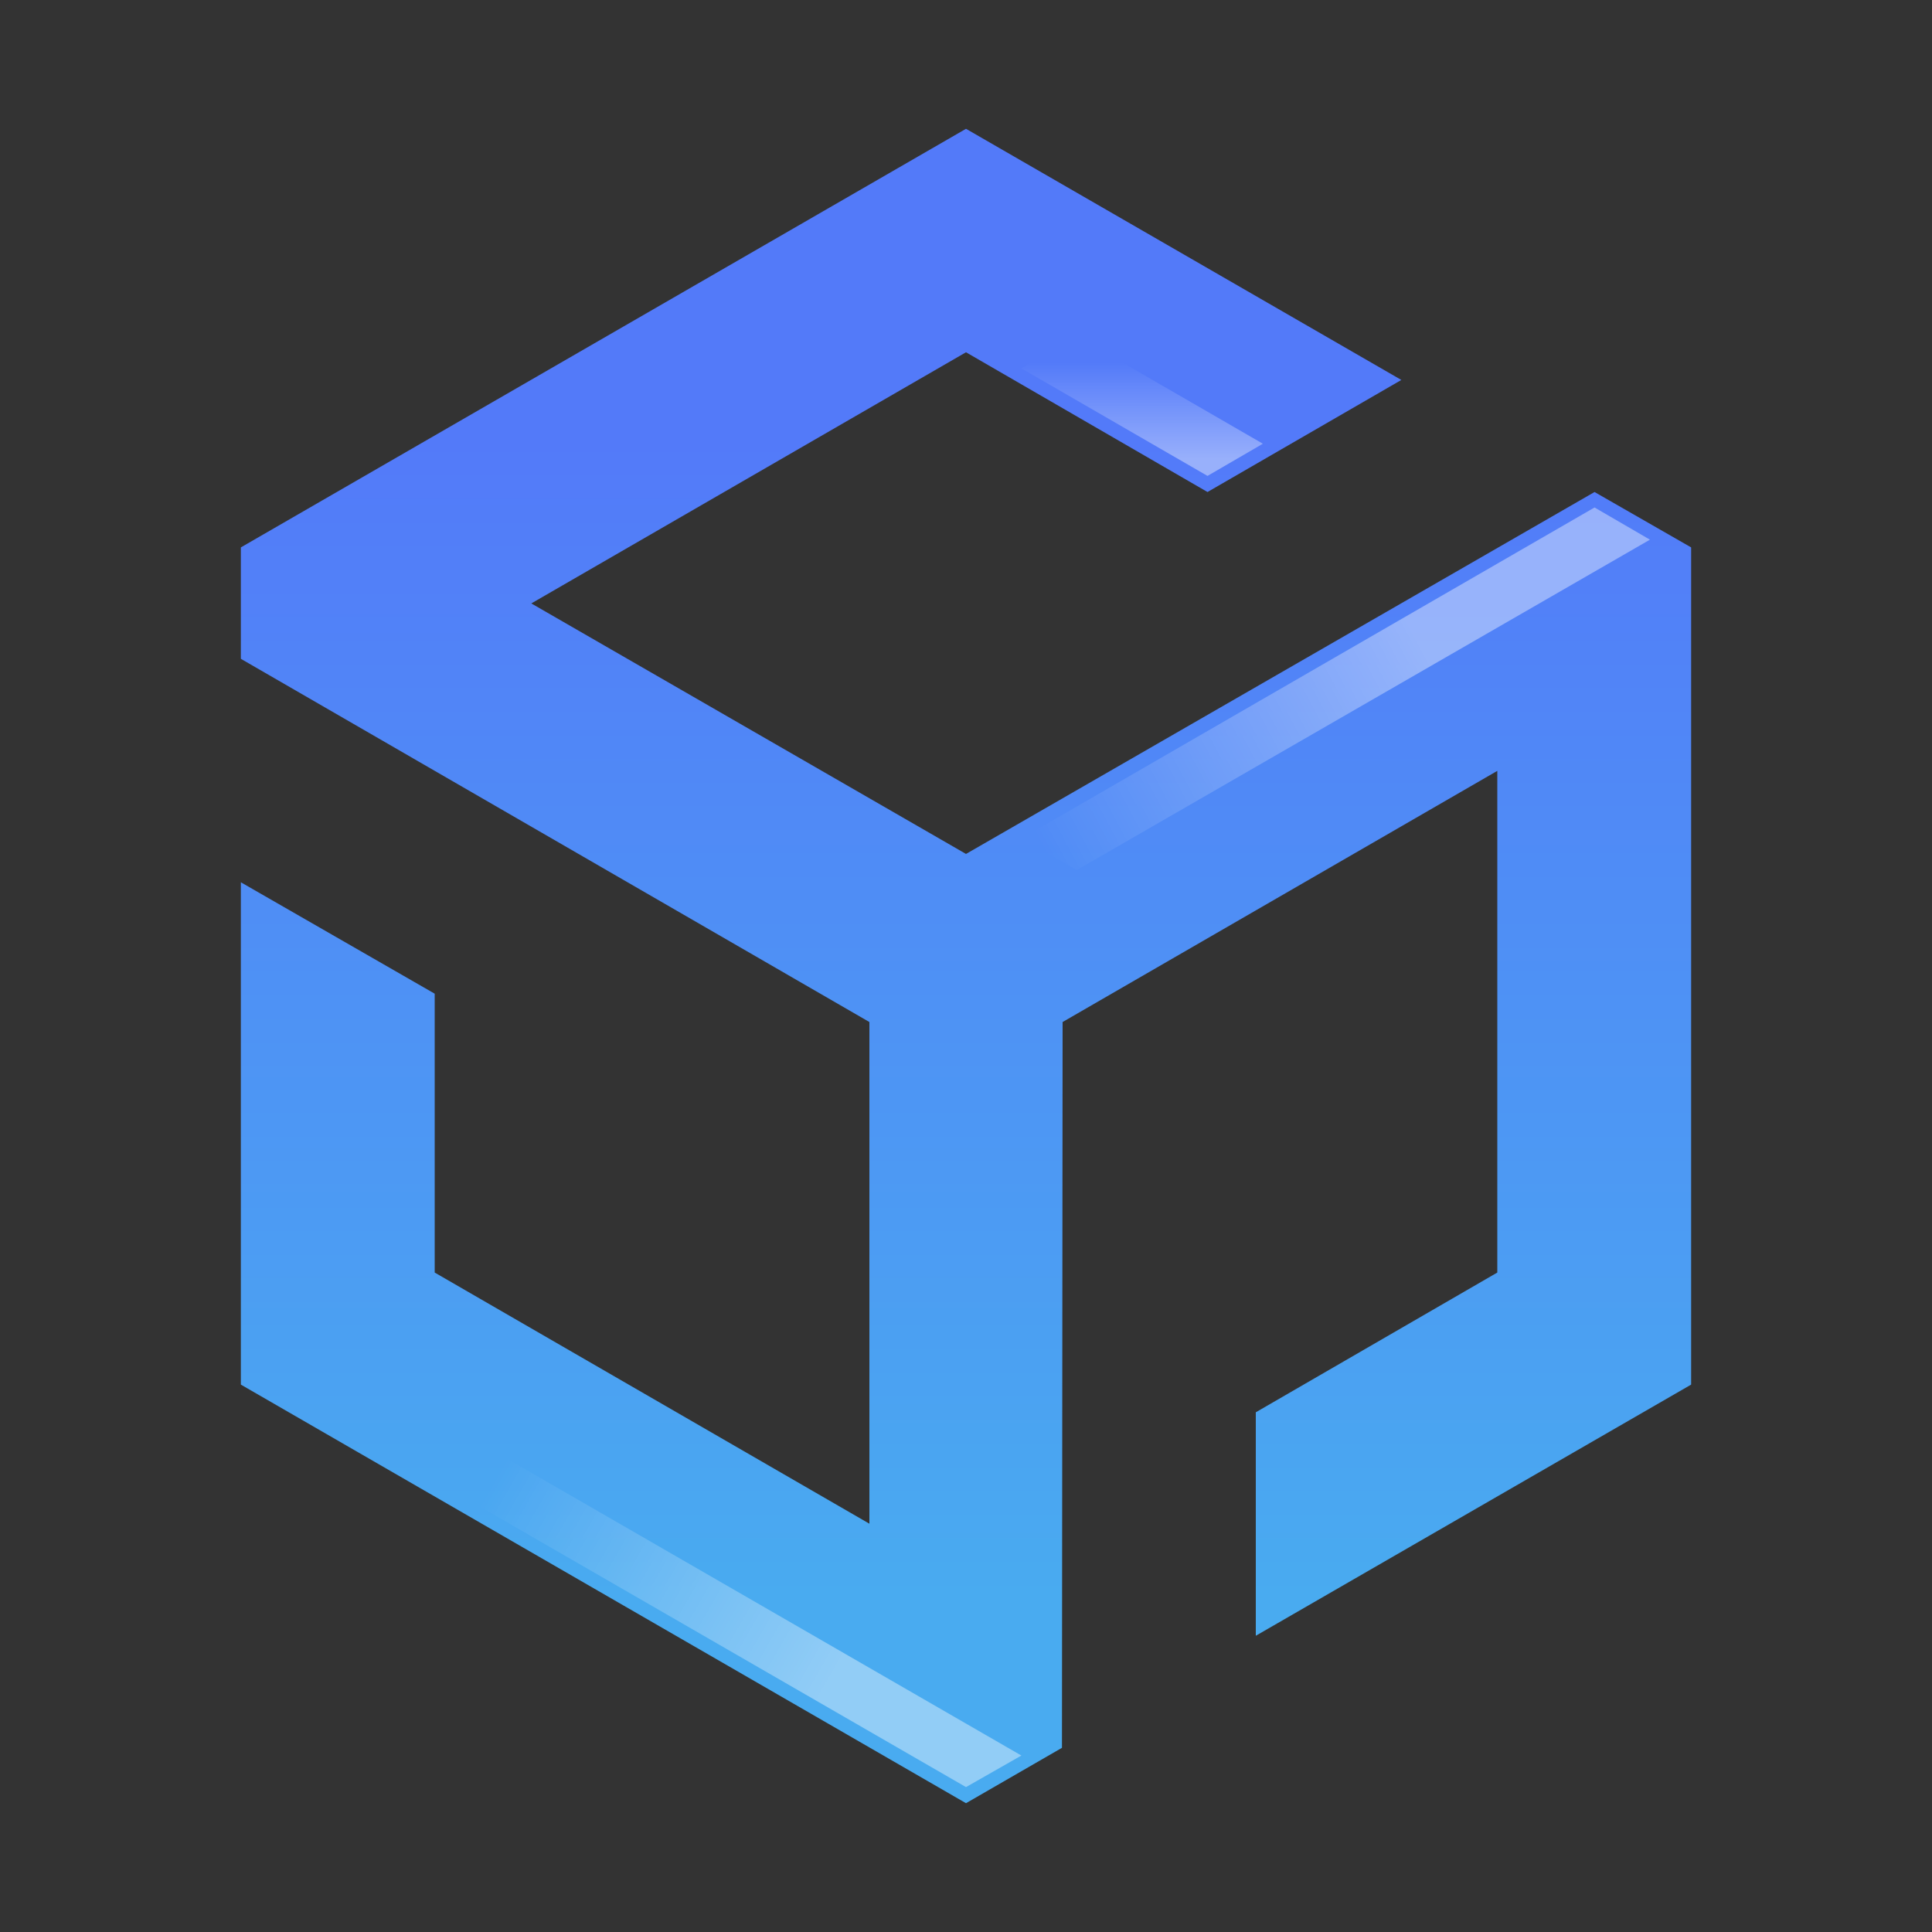 <?xml version="1.0" encoding="utf-8"?>
<!-- Generator: Adobe Illustrator 22.0.0, SVG Export Plug-In . SVG Version: 6.00 Build 0)  -->
<svg version="1.1" id="Layer_1" xmlns="http://www.w3.org/2000/svg" xmlns:xlink="http://www.w3.org/1999/xlink" x="0px" y="0px"
	 viewBox="0 0 300 300" style="enable-background:new 0 0 300 300;" xml:space="preserve">
<rect x="0" y="0" width="300" height="300" fill="#333333" stroke="none"/>
<style type="text/css">
	.st0{fill:url(#SVGID_1_);}
	.st1{fill:url(#SVGID_2_);}
	.st2{fill:url(#SVGID_3_);}
	.st3{fill:url(#SVGID_4_);}
</style>
<g>
	<linearGradient id="SVGID_1_" gradientUnits="userSpaceOnUse" x1="150" y1="68.348" x2="150" y2="248.02">
		<stop  offset="0" style="stop-color:#537AF9"/>
		<stop  offset="1" style="stop-color:#49ABF0"/>
	</linearGradient>
	<polygon class="st0" points="247.6,76.4 150,132.6 82.5,93.7 150,54.7 187.5,76.4 217.6,59 150,20 37.4,85 37.4,102.3 135,158.7 
		135,236.6 67.5,197.6 67.5,154.3 37.4,137 37.4,215 150,280 164.9,271.4 165,158.7 232.5,119.7 232.5,197.6 195,219.3 195,254 
		262.6,215 262.6,85 	"/>
	<linearGradient id="SVGID_2_" gradientUnits="userSpaceOnUse" x1="161.78" y1="131.467" x2="220.49" y2="99.965">
		<stop  offset="0" style="stop-color:#FFFFFF;stop-opacity:0"/>
		<stop  offset="1" style="stop-color:#FFFFFF;stop-opacity:0.4"/>
	</linearGradient>
	<polygon class="st1" points="167.2,135.1 256.2,83.8 247.6,78.8 158.6,130.2 	"/>
	<linearGradient id="SVGID_3_" gradientUnits="userSpaceOnUse" x1="177.339" y1="56.268" x2="177.339" y2="71.227">
		<stop  offset="0" style="stop-color:#FFFFFF;stop-opacity:0"/>
		<stop  offset="1" style="stop-color:#FFFFFF;stop-opacity:0.4"/>
	</linearGradient>
	<polygon class="st2" points="187.5,73.9 196.1,68.9 167.2,52.2 158.6,57.2 	"/>
	<linearGradient id="SVGID_4_" gradientUnits="userSpaceOnUse" x1="90.092" y1="206.427" x2="142.716" y2="236.498">
		<stop  offset="0" style="stop-color:#FFFFFF;stop-opacity:0"/>
		<stop  offset="1" style="stop-color:#FFFFFF;stop-opacity:0.4"/>
	</linearGradient>
	<polygon class="st3" points="56.7,213.8 56.7,150.6 39.6,140.7 39.6,213.8 150,277.5 158.6,272.6 	"/>
</g>
</svg>
